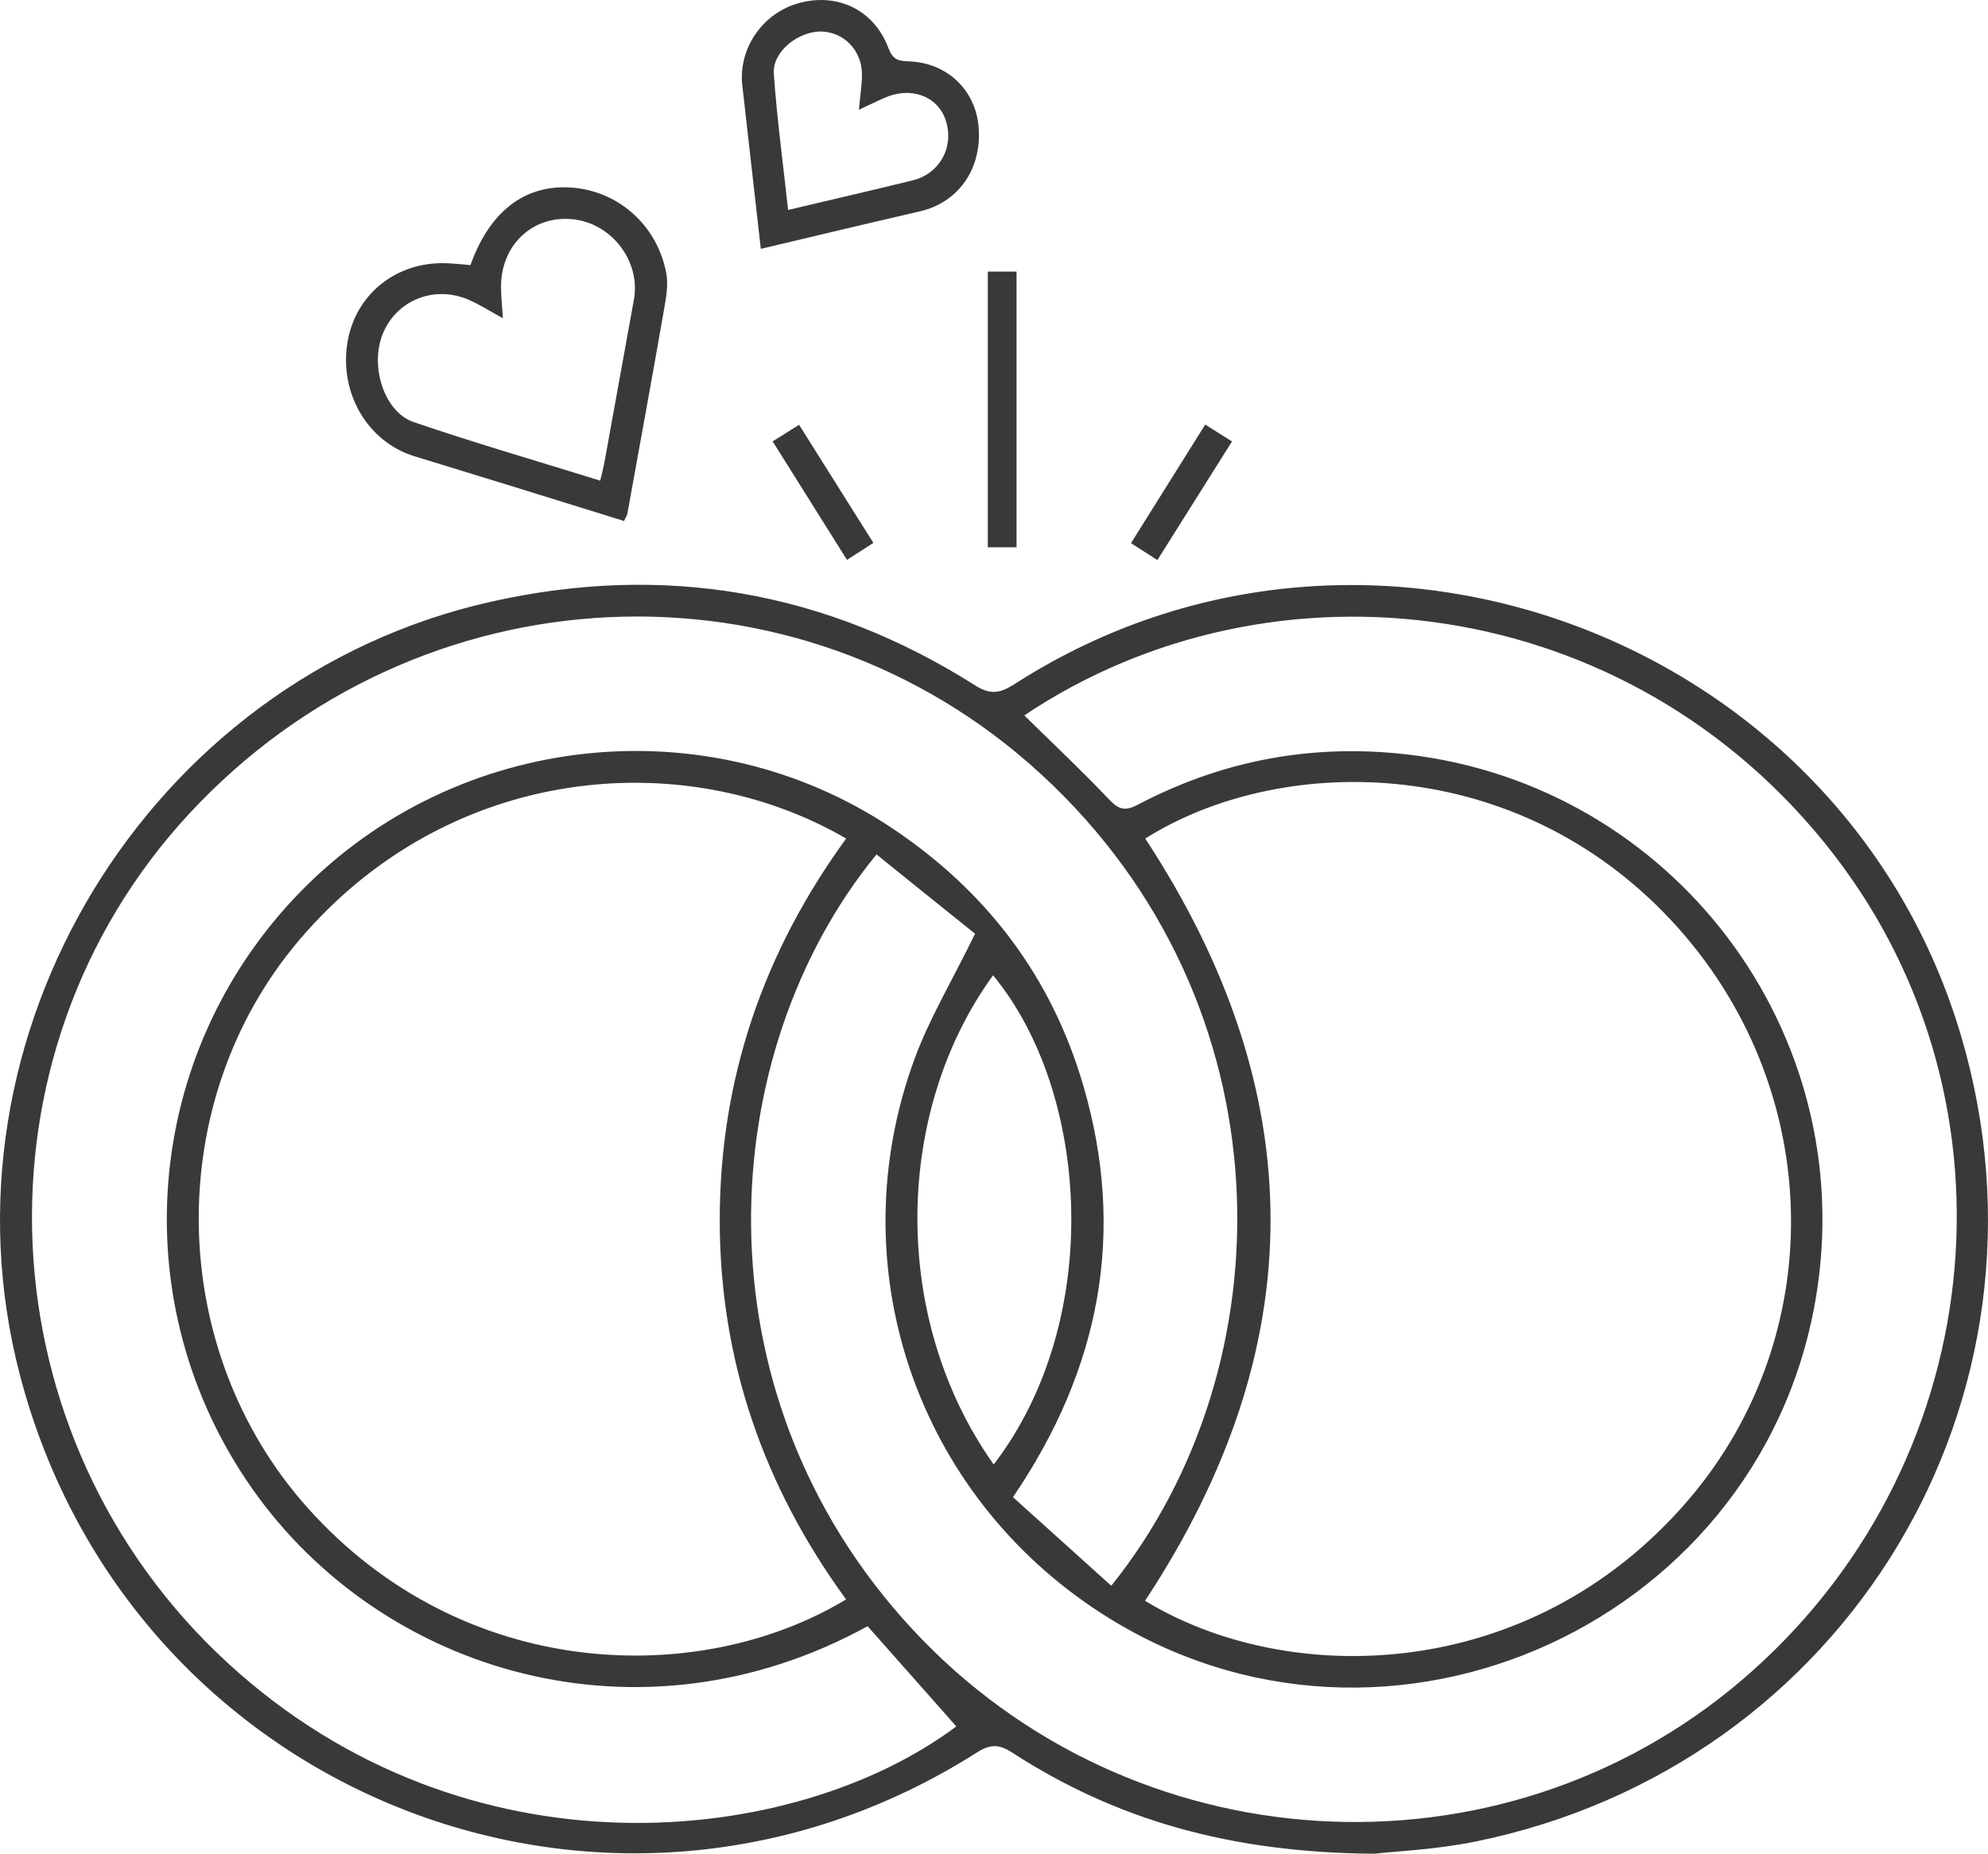 <!-- Generator: Adobe Illustrator 24.0.1, SVG Export Plug-In  -->
<svg version="1.1" xmlns="http://www.w3.org/2000/svg" xmlns:xlink="http://www.w3.org/1999/xlink" x="0px" y="0px"
	 width="60.216px" height="56.161px" viewBox="0 0 60.216 56.161" style="enable-background:new 0 0 60.216 56.161;"
	 xml:space="preserve">
<style type="text/css">
	.st0{fill:#3A3939;}
</style>
<defs>
</defs>
<g>
	<path class="st0" d="M41.621,56.161c-4.362-0.031-7.822-1.03-10.967-3.067c-0.402-0.26-0.668-0.252-1.069,0.003
		C18.484,60.156,3.93,54.405,0.602,41.654C-2.083,31.37,4.489,20.565,14.863,18.232c5.24-1.179,10.153-0.336,14.688,2.542
		c0.551,0.35,0.863,0.153,1.285-0.115c10.611-6.738,25-1.334,28.564,10.723c3.239,10.96-3.475,22.123-14.71,24.411
		C43.484,56.039,42.239,56.09,41.621,56.161z M26.549,25.886c-4.886,5.96-5.607,16.256,1.089,23.476
		c6.63,7.149,17.768,7.819,25.128,1.534c7.469-6.378,8.665-17.412,2.758-25.035c-6.149-7.936-16.966-9.23-24.499-4.187
		c0.862,0.848,1.747,1.678,2.58,2.558c0.297,0.314,0.493,0.34,0.866,0.144c2.449-1.286,5.057-1.811,7.817-1.554
		c8.086,0.751,13.899,8.08,12.774,16.109c-1.426,10.18-13.041,15.515-21.683,9.959c-5.64-3.626-7.994-10.55-5.667-16.837
		c0.445-1.203,1.117-2.322,1.823-3.764c-0.371-0.298-0.879-0.705-1.386-1.113C27.616,26.746,27.082,26.315,26.549,25.886z
		 M26.28,49.268c-6.879,3.78-14.706,1.434-18.639-4.165c-3.935-5.602-3.334-13.185,1.47-18.097
		c4.733-4.839,12.318-5.652,17.913-1.914c2.857,1.908,4.825,4.496,5.789,7.797c1.299,4.446,0.518,8.575-2.13,12.47
		c1.006,0.907,1.988,1.792,2.977,2.684c5.367-6.673,5.438-17.629-2.124-24.586c-7.405-6.812-18.888-6.28-25.811,1.202
		c-6.764,7.309-6.261,18.882,1.172,25.722c7.248,6.669,17.157,5.599,22.07,1.923C28.095,51.319,27.195,50.302,26.28,49.268z
		 M25.628,48.456c-2.498-3.423-3.829-7.241-3.827-11.498c0.002-4.272,1.324-8.112,3.829-11.553
		c-4.928-2.864-12.052-2.246-16.569,3.078c-4.158,4.901-4.033,12.399,0.254,17.196C14.038,50.965,21.198,51.134,25.628,48.456z
		 M34.683,48.498c4.303,2.625,11.635,2.548,16.435-3.029c4.414-5.129,4.151-12.833-0.717-17.816
		c-4.763-4.875-11.693-4.78-15.712-2.248C39.741,33.11,39.761,40.794,34.683,48.498z M30.099,44.369
		c3.36-4.384,2.906-11.285-0.019-14.82C27.098,33.645,26.944,39.915,30.099,44.369z"/>
	<path class="st0" d="M14.25,8.031c0.582-1.628,1.643-2.439,3.036-2.35c1.428,0.091,2.622,1.136,2.895,2.595
		c0.064,0.343-0.001,0.722-0.063,1.075c-0.362,2.073-0.741,4.143-1.116,6.214c-0.01,0.056-0.049,0.107-0.101,0.219
		c-1.169-0.363-2.34-0.728-3.511-1.09c-0.947-0.293-1.895-0.581-2.842-0.873c-1.412-0.435-2.276-1.908-2.024-3.446
		c0.237-1.45,1.468-2.446,2.973-2.401C13.737,7.98,13.976,8.009,14.25,8.031z M15.234,9.642c-0.377-0.206-0.682-0.401-1.009-0.548
		c-1.028-0.461-2.17-0.029-2.61,0.969c-0.431,0.978-0.002,2.412,0.918,2.726c1.852,0.632,3.734,1.178,5.647,1.773
		c0.053-0.228,0.1-0.4,0.132-0.575c0.297-1.635,0.589-3.27,0.888-4.904c0.214-1.167-0.675-2.331-1.873-2.443
		c-1.194-0.112-2.143,0.776-2.151,2.026C15.174,8.965,15.21,9.264,15.234,9.642z"/>
	<path class="st0" d="M23.045,7.539c-0.163-1.439-0.316-2.784-0.468-4.129c-0.03-0.262-0.056-0.524-0.089-0.785
		c-0.142-1.138,0.598-2.23,1.72-2.534c1.168-0.317,2.271,0.214,2.702,1.366c0.129,0.346,0.293,0.392,0.613,0.402
		c1.172,0.038,2.038,0.878,2.121,2.012c0.092,1.261-0.621,2.264-1.781,2.532C26.286,6.766,24.714,7.144,23.045,7.539z M23.871,6.361
		c1.339-0.317,2.558-0.598,3.773-0.896c0.829-0.204,1.27-1.029,0.998-1.832c-0.247-0.73-1.062-1.023-1.861-0.665
		c-0.246,0.11-0.488,0.228-0.766,0.358c0.037-0.414,0.097-0.755,0.093-1.095c-0.01-0.708-0.546-1.253-1.213-1.275
		c-0.705-0.024-1.503,0.608-1.457,1.271C23.532,3.571,23.713,4.911,23.871,6.361z"/>
	<path class="st0" d="M29.921,8.228c0.3,0,0.559,0,0.87,0c0,2.78,0,5.545,0,8.353c-0.274,0-0.548,0-0.87,0
		C29.921,13.834,29.921,11.066,29.921,8.228z"/>
	<path class="st0" d="M23.403,13.372c0.272-0.171,0.508-0.319,0.801-0.502c0.754,1.198,1.492,2.373,2.25,3.578
		c-0.266,0.171-0.501,0.322-0.799,0.514C24.901,15.759,24.164,14.585,23.403,13.372z"/>
	<path class="st0" d="M35.057,16.968c-0.293-0.188-0.528-0.338-0.8-0.512c0.756-1.207,1.493-2.385,2.249-3.593
		c0.283,0.178,0.534,0.337,0.811,0.511C36.561,14.576,35.831,15.737,35.057,16.968z"/>
</g>
</svg>